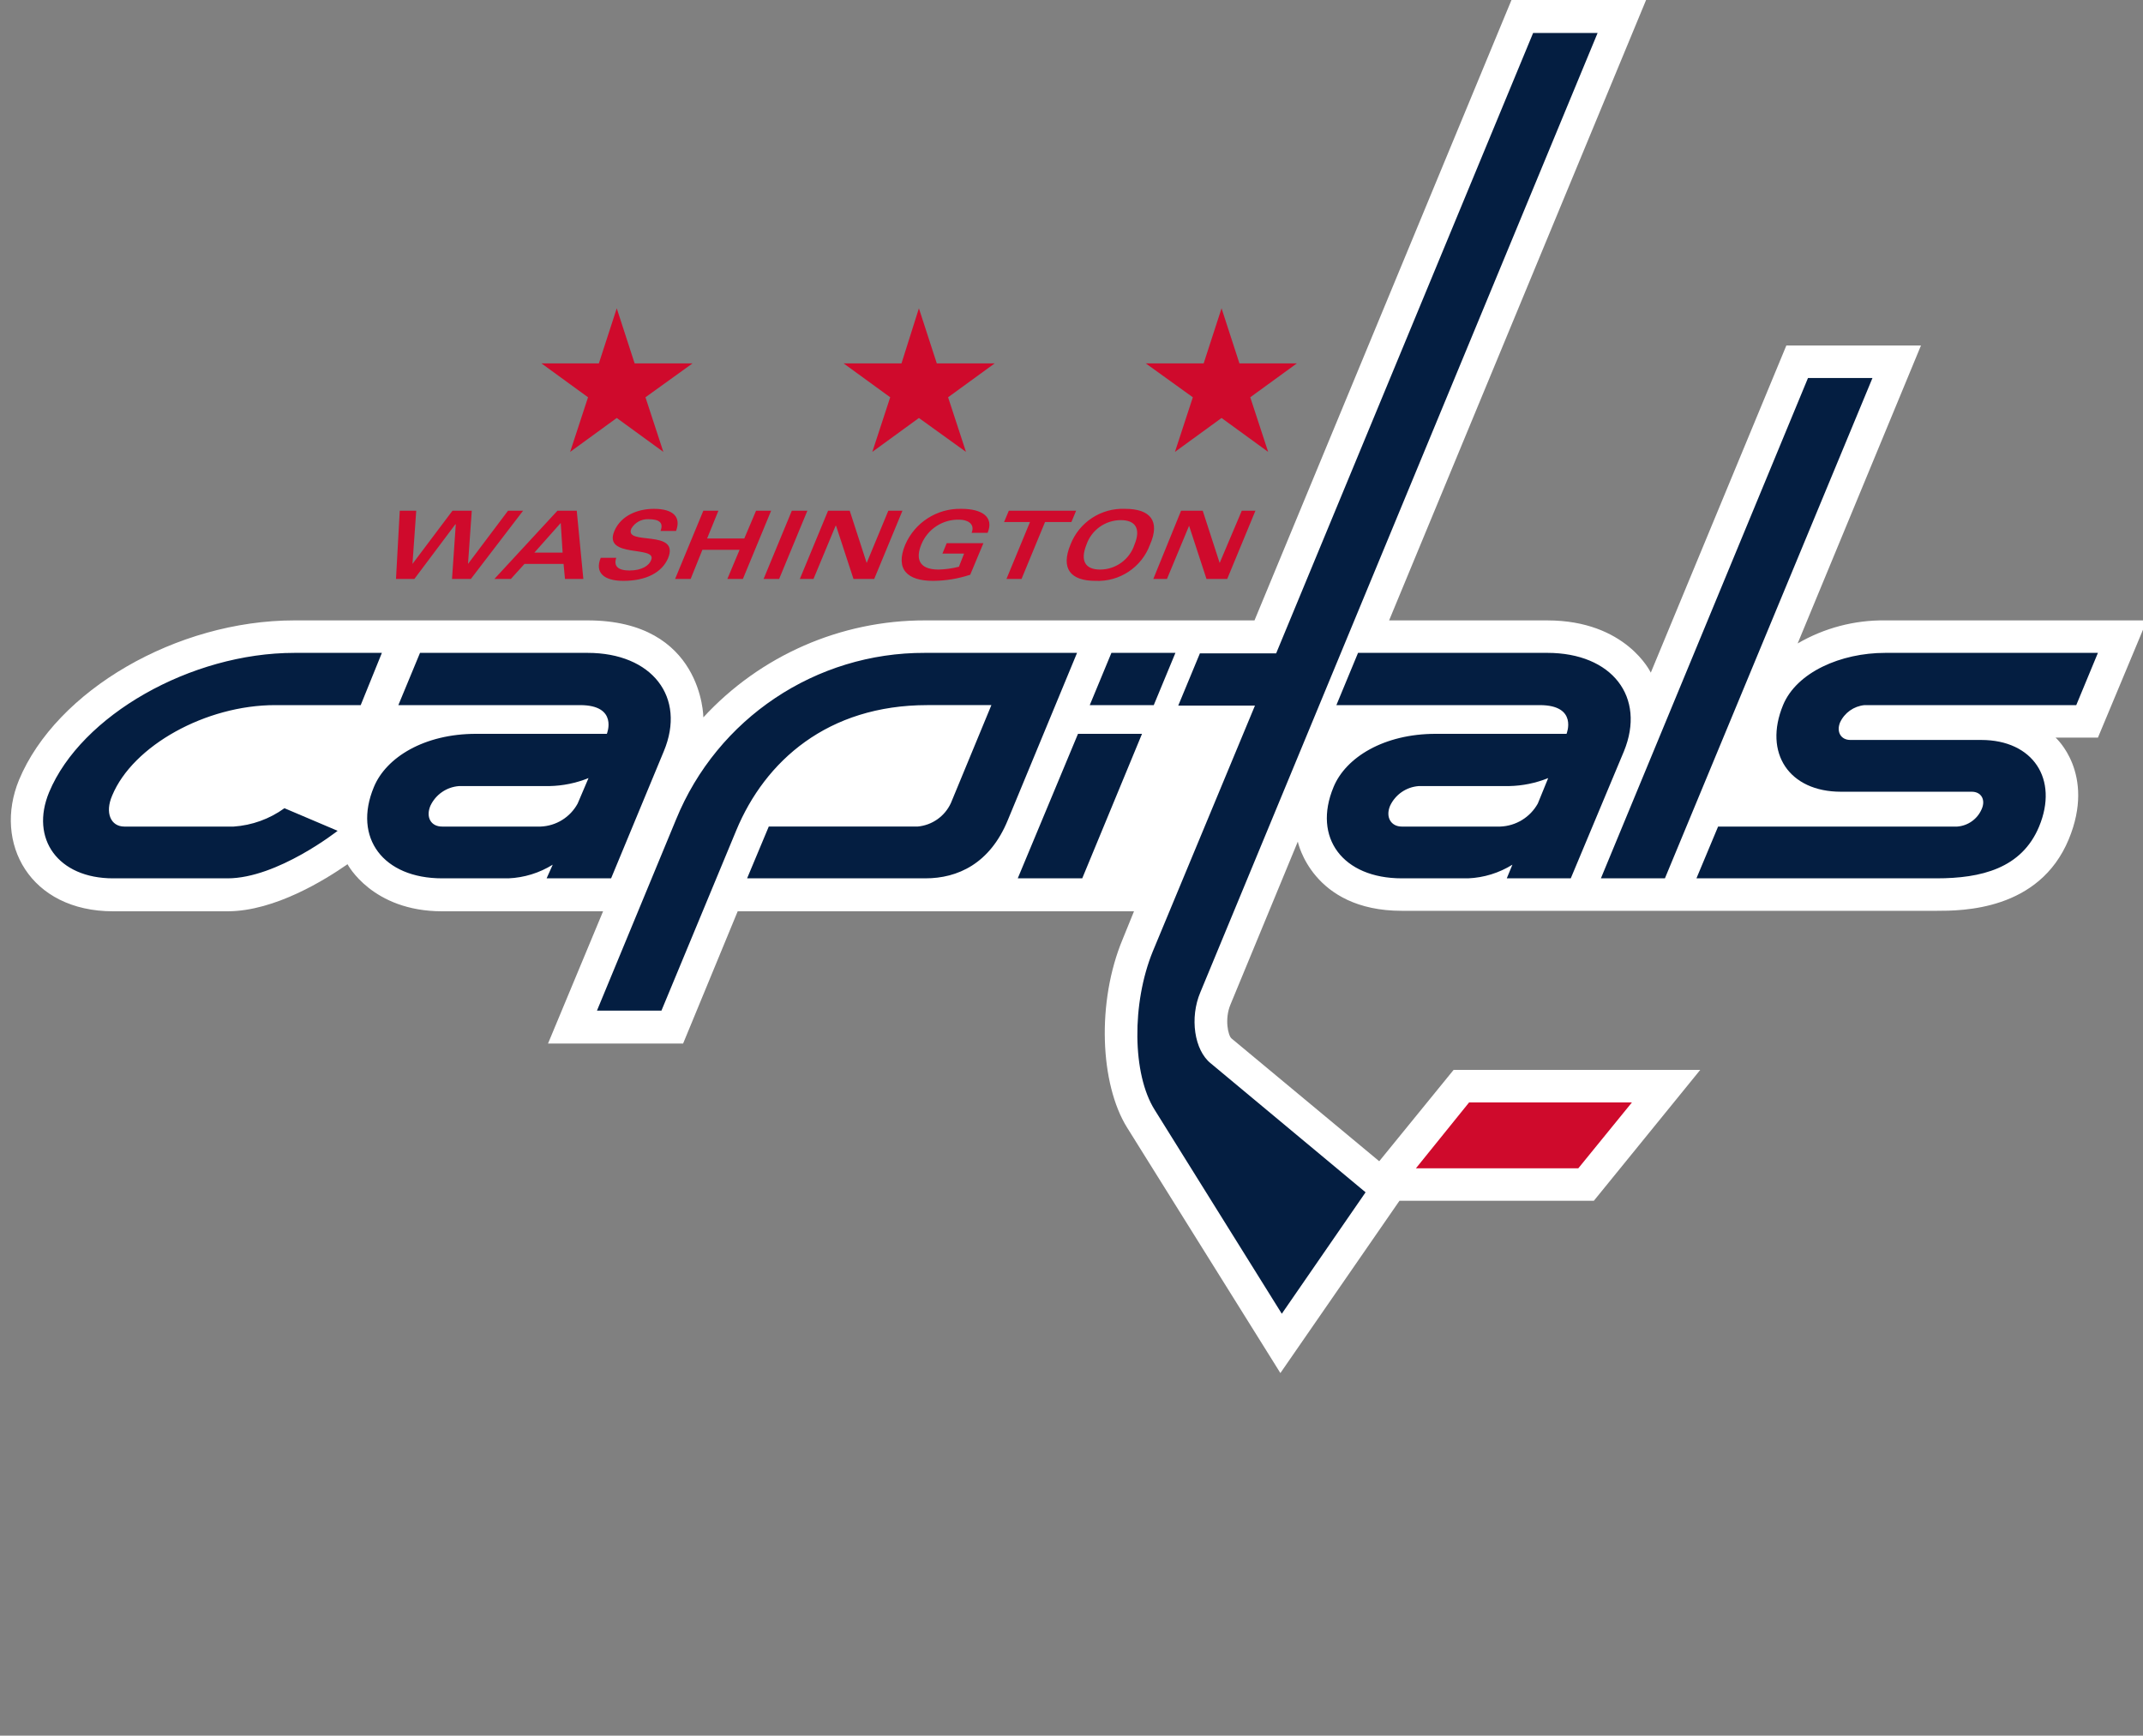 <?xml version="1.0" encoding="utf-8"?>
<!-- Generator: Adobe Illustrator 15.1.0, SVG Export Plug-In . SVG Version: 6.00 Build 0)  -->
<!DOCTYPE svg PUBLIC "-//W3C//DTD SVG 1.1//EN" "http://www.w3.org/Graphics/SVG/1.1/DTD/svg11.dtd">
<svg version="1.1" id="Layer_1" xmlns="http://www.w3.org/2000/svg" xmlns:xlink="http://www.w3.org/1999/xlink" x="0px" y="0px"
	 width="435.031px" height="352.309px" viewBox="0 0 435.031 352.309" enable-background="new 0 0 435.031 352.309"
	 xml:space="preserve">
<rect x="0" y="0" width="435.031" height="352.309" fill="#808080" stroke="none"/>
<path fill="#FFFFFF" d="M227.912,190.613c-5.352,12.804-4.586,29.427,0.859,38.216l31.148,49.875l24.172-34.968h39.46l21.595-26.563
	h-50.067l-15.095,18.538l-30.001-24.938c-0.671-0.574-1.434-3.918-0.193-6.88l13.664-33.058c0,0,2.867,14.044,21.115,14.044h108.538
	c5.162,0,20.831,0,26.851-14.521c5.541-13.378-2.676-20.637-2.676-20.637h8.599l9.938-23.792h-53.123
	c-6.238-0.08-12.383,1.539-17.772,4.681l25.033-60.479H362.63l-27.517,66.404c0,0-4.97-10.605-21.021-10.605H281.99L334.156,0
	h-27.325l-52.167,125.928h-66.881c-17.094-0.025-33.416,7.114-45.002,19.683c0,0-0.096-19.683-23.504-19.683H59.751
	c-23.886,0-48.346,14.236-55.894,32.39c-5.256,12.804,2.197,26.657,19.109,26.657h23.217c9.649,0,19.969-6.498,24.364-9.557
	c0,0,4.969,9.557,19.204,9.557h32.676l-11.179,26.848h27.422l11.083-26.848h80.45L227.912,190.613z"/>
<path fill="#CF0A2C" d="M247.593,114.271l-3.439-10.605h-4.396l-5.636,13.854h2.771l4.49-10.797l3.535,10.797h4.205l5.73-13.854
	h-2.771L247.593,114.271z M220.554,110.545c1.028-2.974,3.829-4.967,6.974-4.969c2.964,0,4.109,1.721,2.772,4.969
	c-0.987,3.018-3.8,5.061-6.975,5.064C220.363,115.61,219.216,113.889,220.554,110.545z M222.37,117.902
	c4.903,0.229,9.389-2.75,11.082-7.357c2.104-4.777,0.097-7.262-5.064-7.262c-4.866-0.201-9.322,2.719-11.083,7.262
	C215.299,115.418,217.305,117.902,222.37,117.902L222.37,117.902z M204.311,117.521h3.058l4.777-11.562h5.351l0.956-2.293H204.79
	l-0.957,2.293h5.256L204.311,117.521z M200.489,108.156c1.338-3.249-1.146-4.873-5.35-4.873c-4.914-0.114-9.408,2.757-11.37,7.262
	c-2.102,5.064,0.478,7.357,5.637,7.357c2.566-0.015,5.114-0.434,7.549-1.242l2.674-6.401h-7.452l-0.859,2.103h4.395l-1.051,2.675
	c-1.345,0.34-2.722,0.532-4.108,0.574c-4.3,0-4.586-2.484-3.536-5.064c1.26-3.146,4.352-5.17,7.739-5.063
	c1.528,0,3.249,0.764,2.484,2.675H200.489z M165.138,117.521l4.491-10.797h0.095l3.536,10.797h4.204l5.733-13.854h-2.866
	l-4.395,10.605l-3.44-10.605H168.1l-5.733,13.854H165.138z M158.163,117.521l5.733-13.854h-3.153l-5.733,13.854H158.163z
	 M140.201,117.521l2.388-5.924h7.548l-2.484,5.924h3.152l5.733-13.854h-3.058l-2.389,5.637h-7.547l2.293-5.637h-3.058l-5.733,13.854
	H140.201z M137.238,107.775c1.051-2.771-0.478-4.491-4.49-4.491c-3.249,0-6.688,1.338-8.026,4.491
	c-2.389,5.637,8.791,2.866,7.453,5.924c-0.382,1.05-1.815,2.102-4.395,2.102c-2.388,0-3.248-0.955-2.675-2.581h-3.153
	c-1.242,2.963,0.574,4.683,4.586,4.683c4.682,0,7.835-1.72,9.077-4.586c2.484-6.019-8.981-2.484-7.453-6.019
	c0.704-1.225,2.027-1.96,3.439-1.911c2.198,0,3.153,0.668,2.485,2.389H137.238z M114.212,112.17h-5.732l5.35-6.02L114.212,112.17z
	 M100.358,117.521h3.344l2.771-3.058h7.93l0.287,3.058h3.727l-1.338-13.854h-3.918L100.358,117.521z M92.428,106.437h0.095
	l-0.764,11.084h3.822l10.606-13.854h-3.058l-8.122,10.797l0.764-10.797h-3.917l-8.122,10.797l0.765-10.797h-3.344l-0.764,13.854
	h3.726L92.428,106.437z M238.516,91.723l9.46-6.88l9.459,6.88l-3.631-11.083l9.459-6.879h-11.656l-3.631-11.179l-3.631,11.179
	h-11.753l9.555,6.879L238.516,91.723z M177.082,91.723l9.458-6.88l9.554,6.88l-3.63-11.083l9.458-6.879h-11.752l-3.631-11.179
	l-3.535,11.179h-11.751l9.459,6.879L177.082,91.723z M115.741,91.723l9.459-6.88l9.459,6.88l-3.63-11.083l9.554-6.879h-11.752
	L125.2,62.581l-3.63,11.179h-11.658l9.459,6.879L115.741,91.723z"/>
<polygon fill="#CF0A2C" points="331.29,223.766 298.233,223.766 287.435,237.141 320.4,237.141 "/>
<path fill="#041E41" d="M204.598,166.439l14.044-33.919h-30.86c-22.167-0.082-42.166,13.3-50.544,33.824l-16.051,38.79h13.09
	l15.191-36.594c5.829-14.045,18.536-25.415,38.792-25.415h12.994l-8.217,19.875c-1.236,2.696-3.826,4.523-6.784,4.777h-30.192
	l-4.396,10.509h36.211C194.375,178.287,200.967,175.326,204.598,166.439z M361.96,143.126c-4.012,9.745,1.243,17.58,11.752,17.58
	h26.562c1.911,0,2.865,1.624,2.005,3.536c-0.864,2.014-2.781,3.378-4.968,3.536h-48.536l-4.396,10.509h48.727
	c9.079,0,17.294-2.007,20.831-10.509c4.012-9.65-1.242-17.581-11.752-17.581h-26.562c-1.911,0-2.866-1.625-2.101-3.534
	c0.909-1.98,2.801-3.326,4.969-3.537h42.992l4.396-10.605h-43.186C373.712,132.52,364.732,136.438,361.96,143.126z M219.695,178.287
	l12.134-29.332h-12.995l-12.229,29.332H219.695z M238.612,132.52h-12.994l-4.396,10.605h12.994L238.612,132.52z M337.979,178.287
	l42.136-101.565h-13.09l-42.04,101.565H337.979z M275.683,132.52l-4.395,10.605h41.276c7.834,0,5.445,5.829,5.445,5.829h-26.562
	c-10.51,0-18.25,4.776-20.734,10.797c-4.299,10.318,1.91,18.535,13.854,18.535h13.473c3.183-0.133,6.275-1.09,8.982-2.771
	l-1.146,2.771h12.992l10.796-25.797c4.49-10.988-2.388-19.97-15.573-19.97H275.683z M124.054,178.287l10.701-25.797
	c4.586-10.988-2.389-19.97-15.478-19.97H85.263l-4.396,10.605h36.881c7.834,0,5.445,5.829,5.445,5.829H96.632
	c-10.51,0-18.249,4.776-20.733,10.797c-4.3,10.318,1.911,18.535,13.854,18.535h13.472c3.183-0.135,6.277-1.09,8.981-2.771
	l-1.242,2.771H124.054z M55.835,143.126h17.389l4.299-10.605H59.751c-21.021,0-43.282,12.708-49.779,28.281
	c-3.918,9.46,1.815,17.485,12.994,17.485h23.217c10.128,0,22.358-9.649,22.358-9.649l-10.797-4.587
	c-3.022,2.186-6.598,3.476-10.319,3.728H25.26c-2.771,0-4.013-2.771-2.484-6.307C26.979,151.344,41.789,143.126,55.835,143.126z"/>
<path fill="#041E41" d="M234.026,193.096c-4.3,10.511-4.204,24.937,0.384,32.198l25.796,41.37l17.008-24.649l-31.435-26.179
	c-3.345-2.675-4.301-9.27-2.104-14.428L324.316,6.688h-13.09l-52.167,125.929h-15.478l-4.396,10.605h15.573L234.026,193.096z"/>
<path fill="#FFFFFF" d="M93.193,159.558c-2.528,0.182-4.759,1.718-5.829,4.015c-0.955,2.294,0.096,4.205,2.389,4.205h19.969
	c3.168-0.112,6.04-1.895,7.548-4.684l2.198-5.159c-2.522,1.02-5.21,1.571-7.93,1.623H93.193z M288.009,159.558
	c-2.526,0.182-4.759,1.718-5.828,4.015c-0.957,2.294,0.189,4.205,2.388,4.205h19.97c3.192-0.111,6.095-1.887,7.643-4.684
	l2.103-5.159c-2.521,1.02-5.211,1.571-7.931,1.623H288.009z"/>
</svg>
